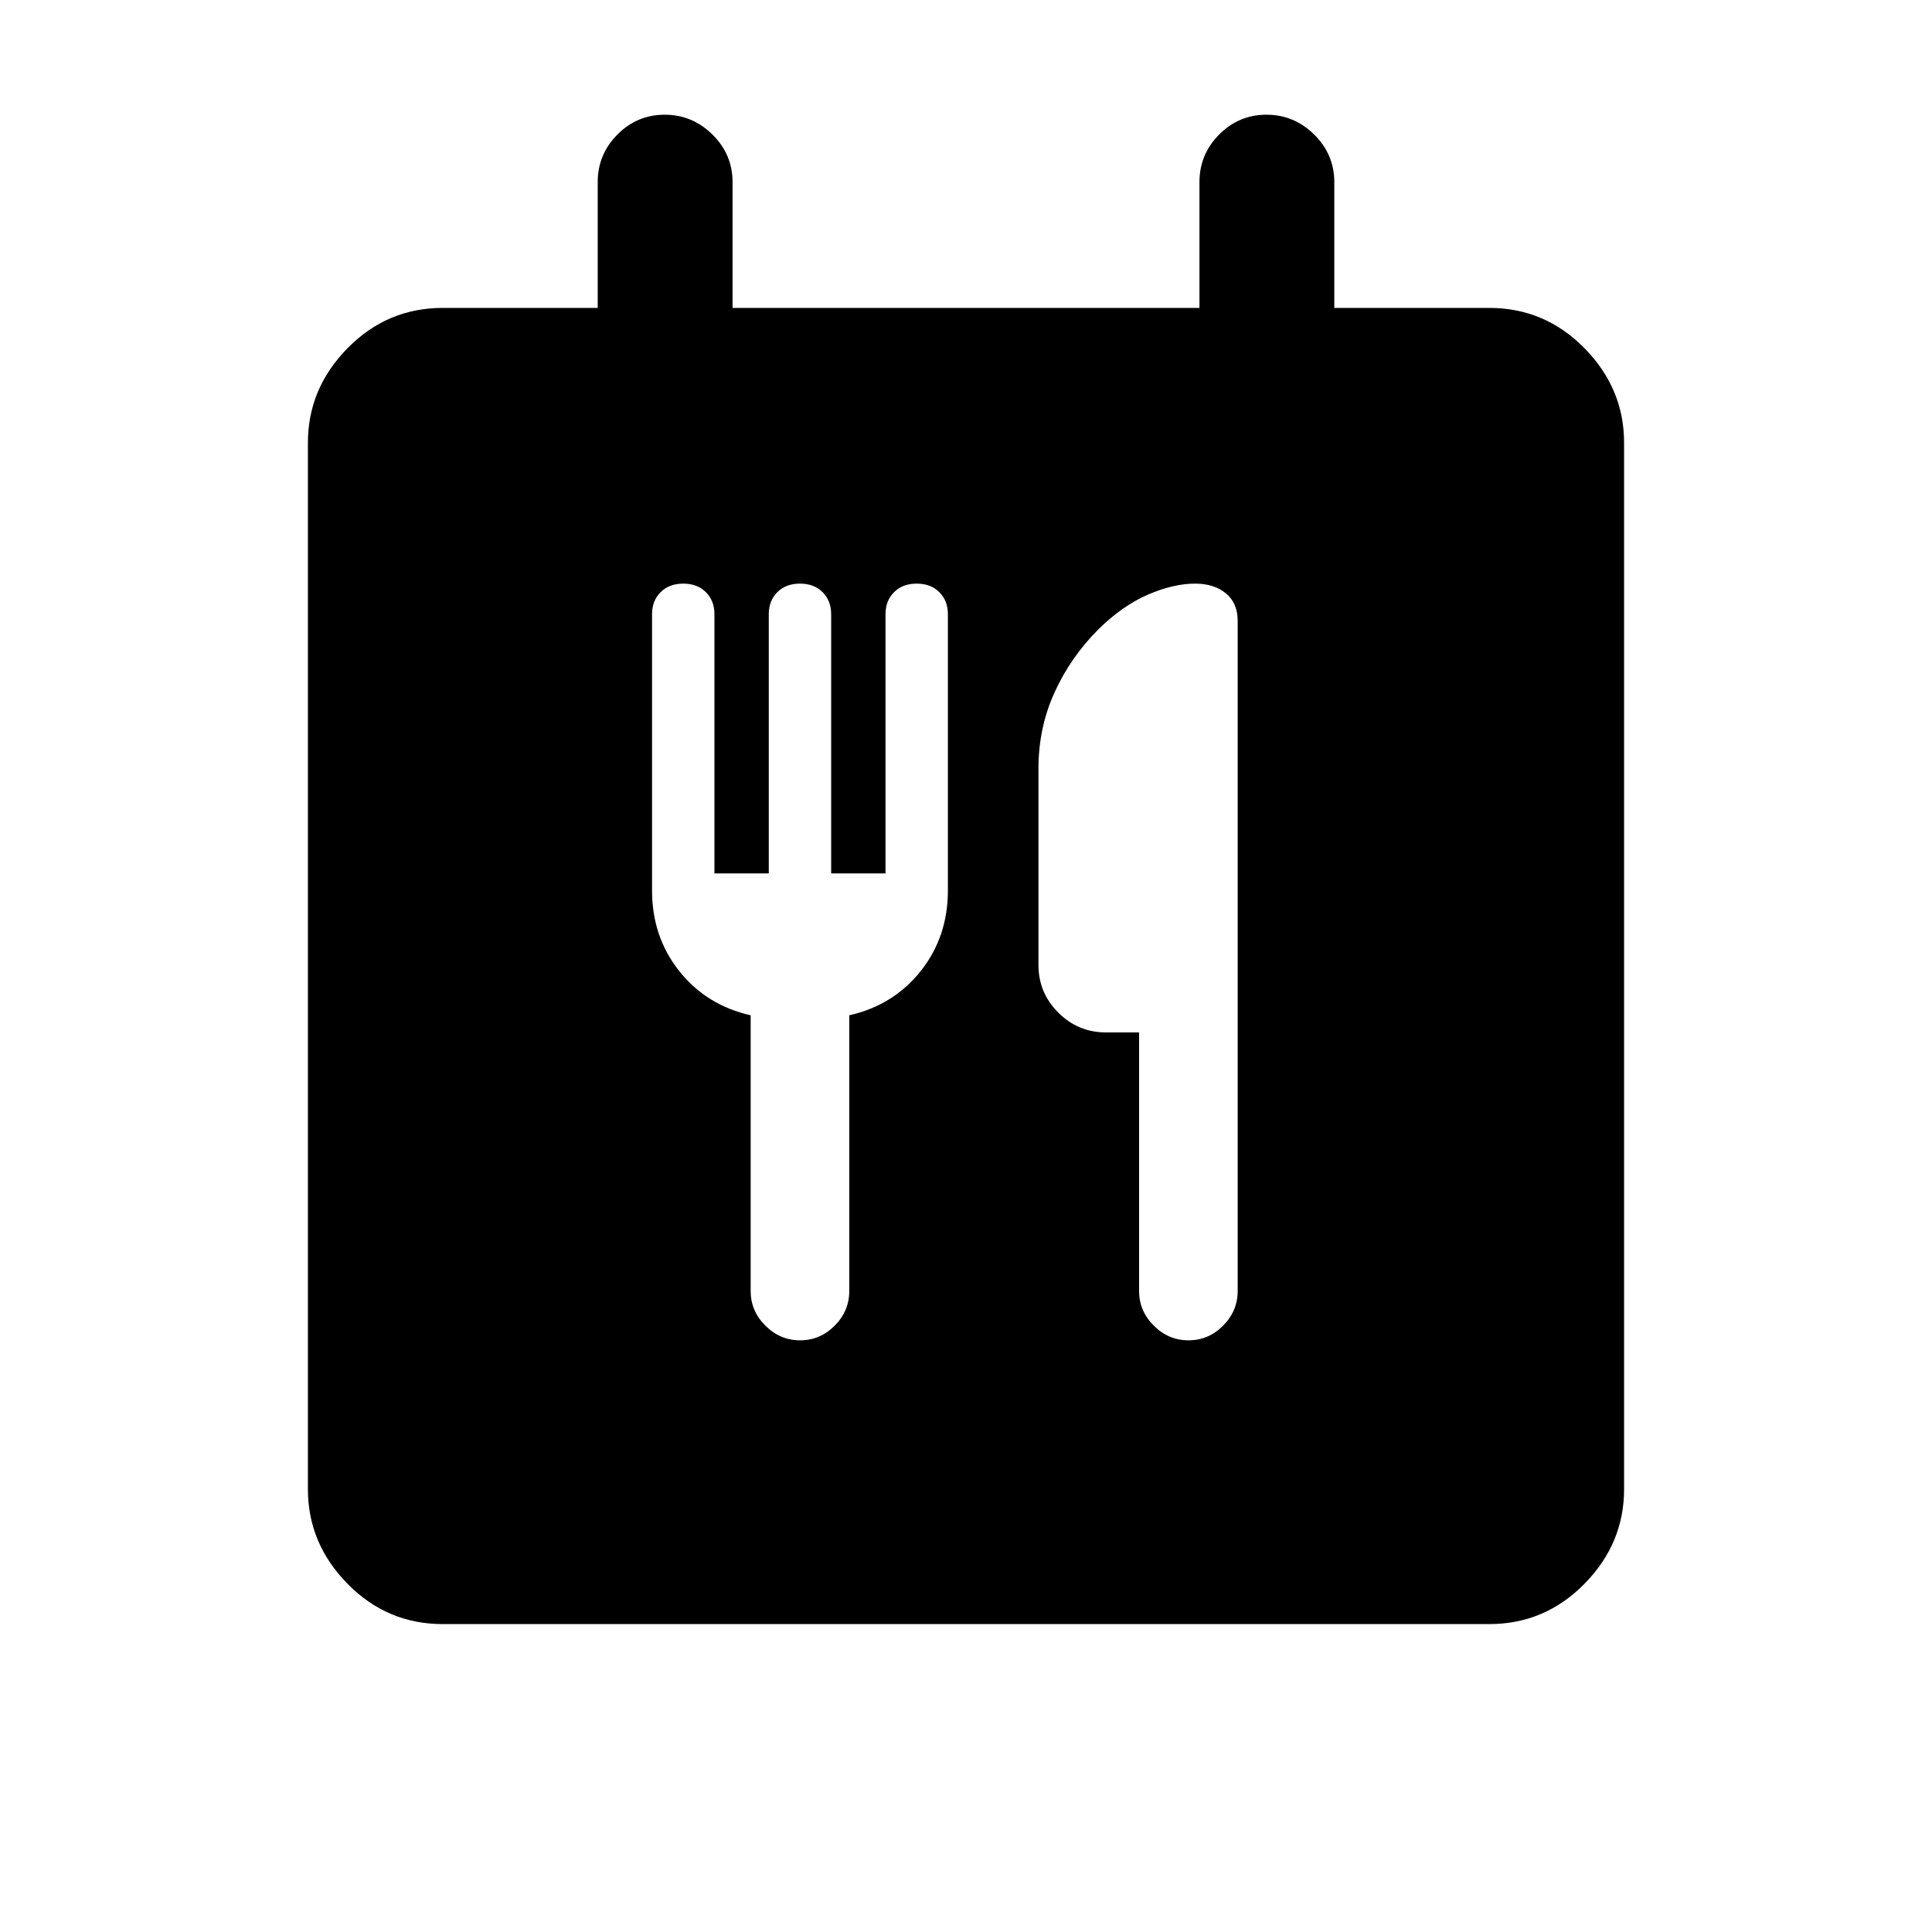 <svg xmlns="http://www.w3.org/2000/svg" height="20" viewBox="0 -960 960 960" width="20"><path d="M220-153q-27.64 0-47.32-20.03T153-220v-520q0-26.94 19.68-46.97Q192.36-807 220-807h77v-62.5q0-13.8 9.79-23.65 9.79-9.85 23.5-9.85t23.71 9.85q10 9.85 10 23.65v62.5h232v-62.5q0-13.8 9.79-23.65 9.79-9.85 23.5-9.85t23.71 9.85q10 9.85 10 23.65v62.5h77q27.64 0 47.32 20.03T807-740v520q0 26.94-19.68 46.97Q767.64-153 740-153H220Zm135-373v-128.79q0-6.71-4.25-10.96Q346.5-670 339.5-670t-11.25 4.25Q324-661.5 324-654.82v137.32q0 23 13.5 40t35.5 22v137q0 9.92 7.31 17.21 7.31 7.29 17.25 7.29 9.94 0 17.19-7.29 7.25-7.29 7.25-17.21v-137q22-5 35.5-22t13.5-40v-137.32q0-6.68-4.25-10.93T455.5-670q-7 0-11.25 4.25T440-654.79V-526h-27v-128.79q0-6.71-4.25-10.96Q404.5-670 397.5-670t-11.25 4.25Q382-661.5 382-654.79V-526h-27Zm211 79v128.5q0 9.92 7.31 17.21 7.31 7.29 17.25 7.29 9.94 0 17.19-7.29 7.25-7.29 7.25-17.21v-333q0-8.85-5.87-13.67-5.87-4.83-15.25-4.83-10.88 0-23.55 5.5t-24.57 17.24Q532-633.5 524-615.95q-8 17.55-8 37.95v97.5q0 13.8 9.85 23.65Q535.7-447 549.5-447H566Z"/></svg>